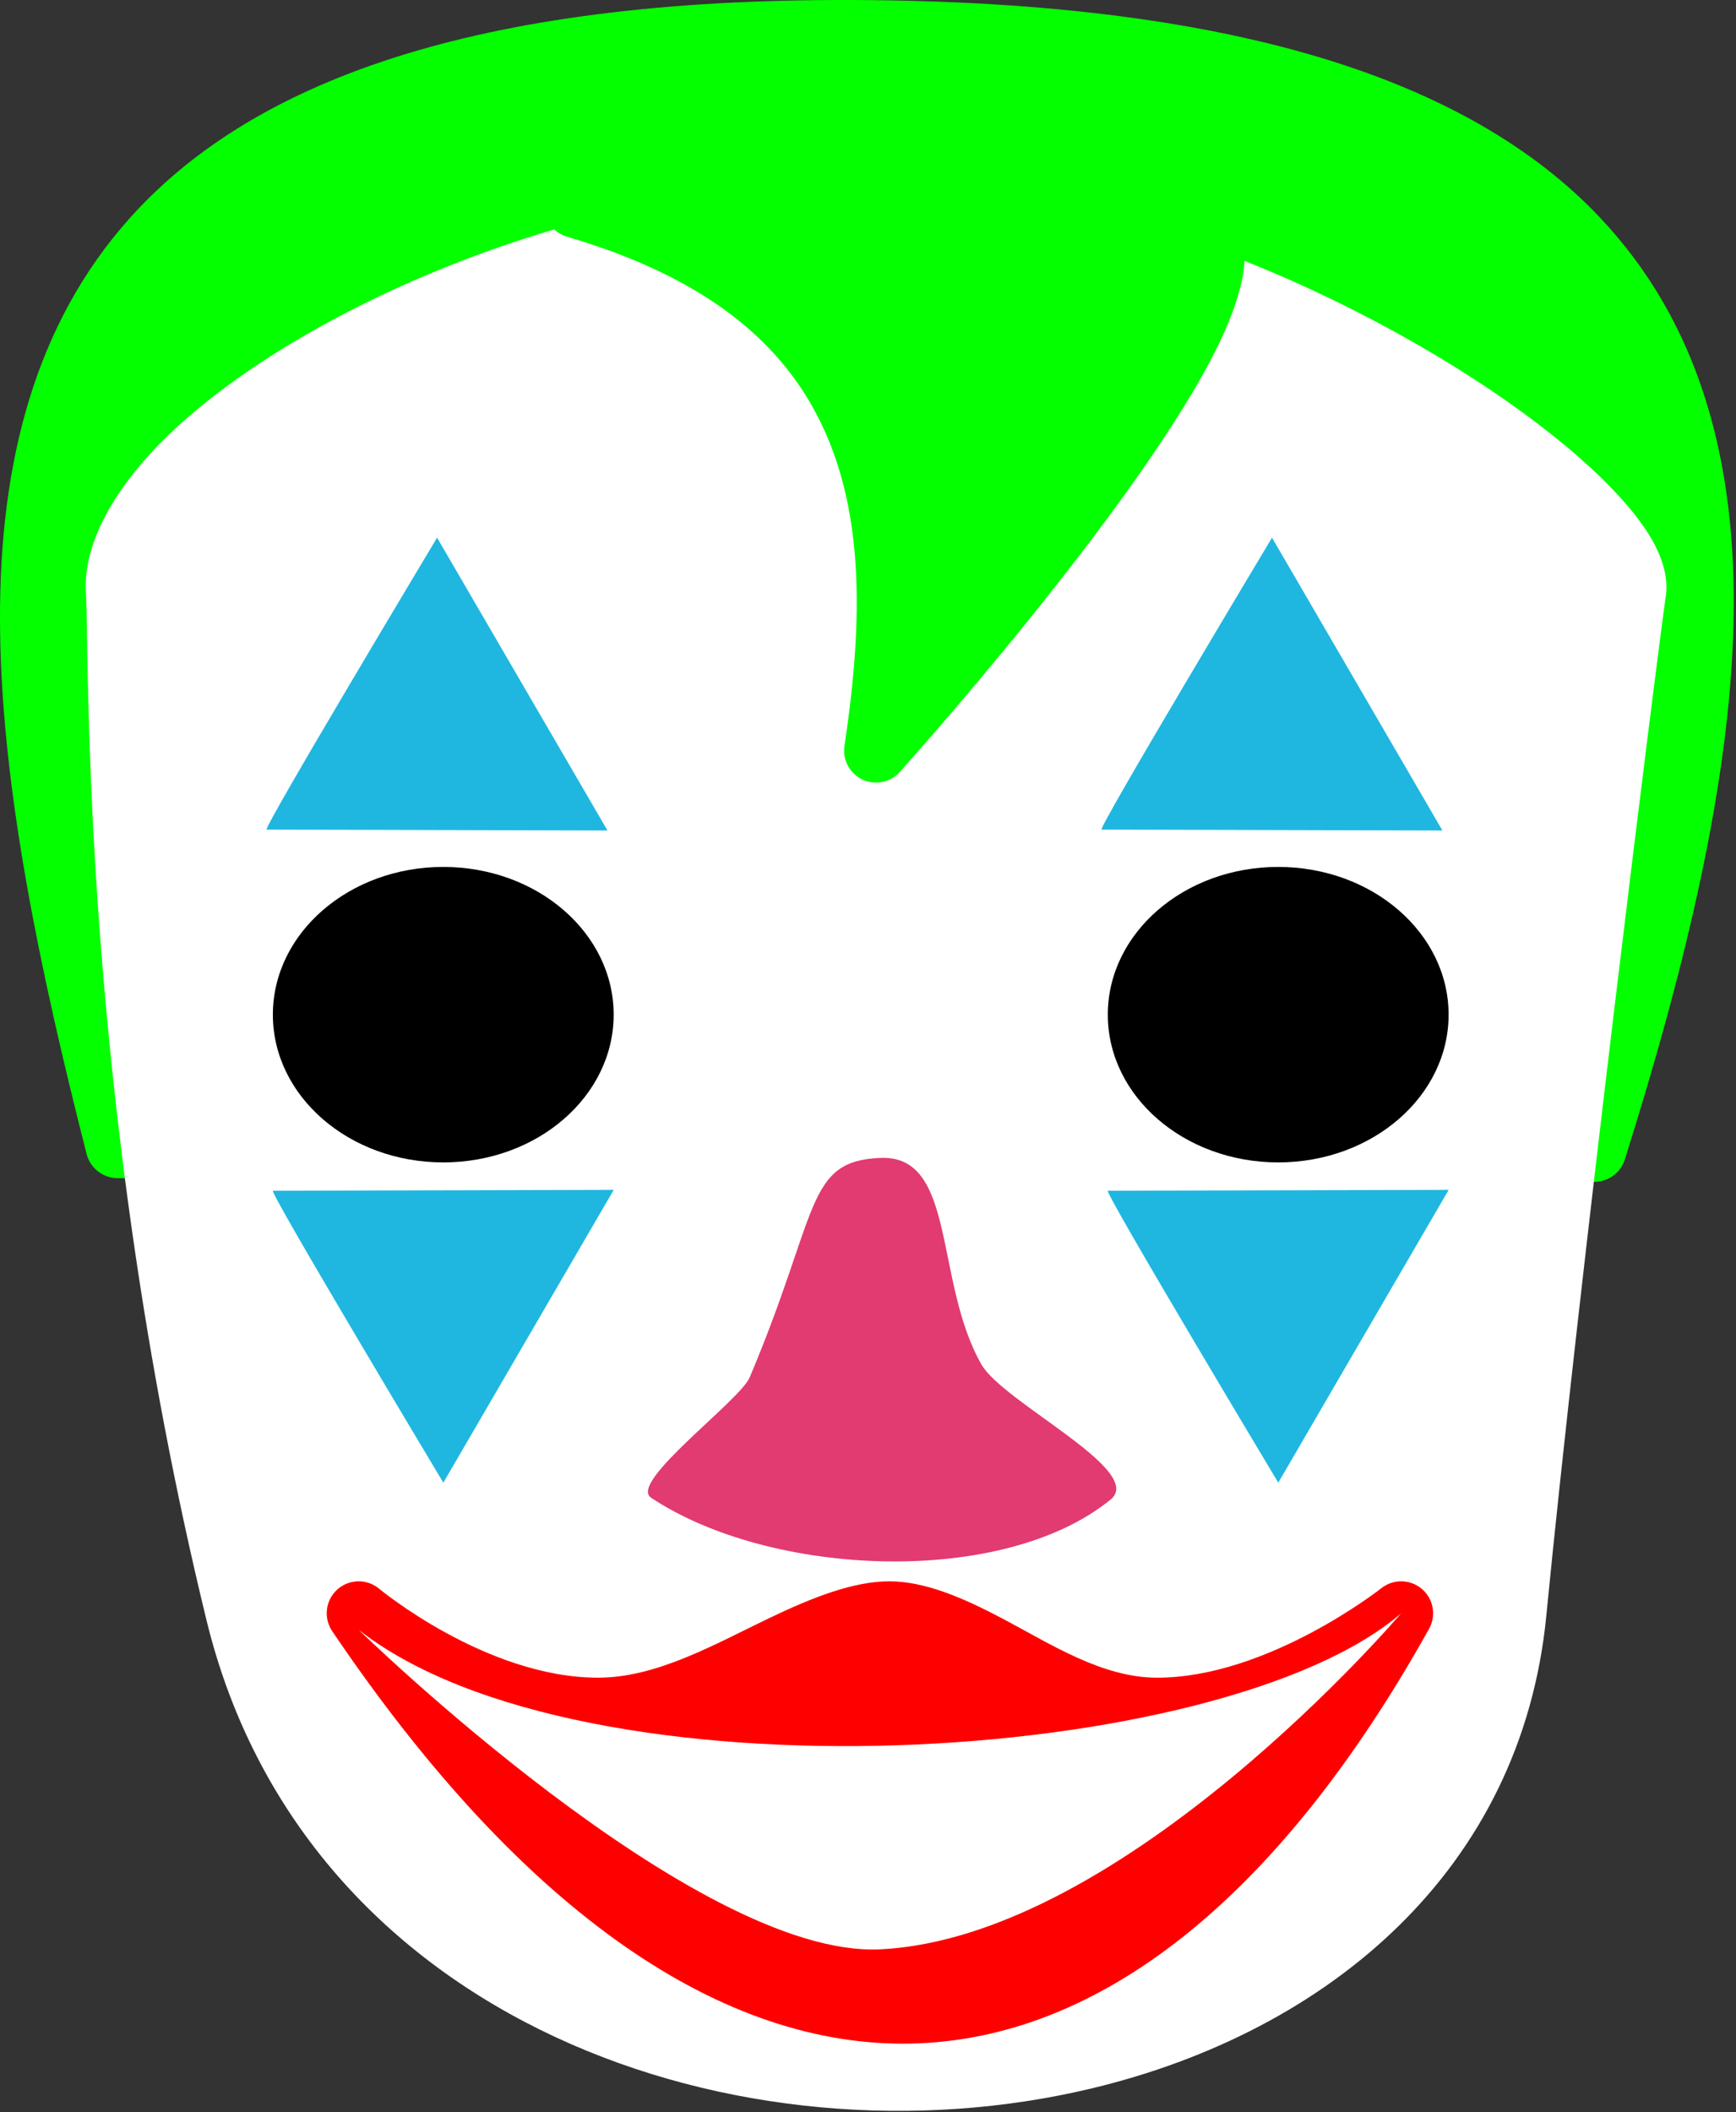 <?xml version="1.0" encoding="UTF-8" standalone="no"?>
<!DOCTYPE svg PUBLIC "-//W3C//DTD SVG 1.1//EN" "http://www.w3.org/Graphics/SVG/1.1/DTD/svg11.dtd">
<svg width="100%" height="100%" viewBox="0 0 435 529" version="1.1" xmlns="http://www.w3.org/2000/svg" xmlns:xlink="http://www.w3.org/1999/xlink" xml:space="preserve" xmlns:serif="http://www.serif.com/" style="fill-rule:evenodd;clip-rule:evenodd;stroke-linecap:round;stroke-linejoin:round;stroke-miterlimit:1.5;">
    <rect x="0" y="0" width="435" height="529" fill="#333333" stroke="none"/>
    <g transform="matrix(1,0,0,1,-1070.49,-91.998)">
        <g id="Layer2">
            <path d="M1099.95,379.065C1060.75,225.479 1052.33,100.589 1280,100C1520.37,99.379 1520.95,218.473 1470,380L1099.95,379.065Z" style="fill:rgb(4,255,0);"/>
            <path d="M1092.2,381.044C1093.11,384.579 1096.29,387.056 1099.93,387.065L1469.98,388C1473.48,388.009 1476.58,385.743 1477.63,382.407C1493.17,333.14 1503.92,287.74 1504.86,248.36C1505.84,207.296 1496.21,172.592 1471.19,146.261C1438.7,112.067 1379.26,91.743 1279.98,92C1185.57,92.244 1130.58,113.949 1100.87,149.087C1078.18,175.922 1069.81,210.844 1070.53,251.308C1071.21,290.185 1080.27,334.309 1092.2,381.044ZM1464.12,371.985C1478.22,326.495 1487.99,284.565 1488.86,247.978C1489.74,211.575 1481.77,180.624 1459.6,157.282C1429.16,125.247 1373.04,107.759 1280.02,108C1192.3,108.227 1140.7,126.769 1113.09,159.418C1092.79,183.422 1085.89,214.83 1086.53,251.025C1087.16,287.137 1095.34,327.89 1106.19,371.081L1464.12,371.985Z" style="fill:rgb(4,255,0);"/>
            <path d="M1130,495.872C1098.17,365.3 1100.94,254.137 1100,240C1097.57,203.672 1193.75,144.965 1290,145.44C1381.37,145.892 1483.21,217.635 1480,240C1477.35,258.499 1458,413.939 1450,495.872C1435.32,646.367 1169.23,656.811 1130,495.872Z" style="fill:white;"/>
            <path d="M1122.23,497.767C1146.87,598.87 1256.68,636.023 1344.18,615.015C1403.23,600.838 1451.74,560.45 1457.96,496.649C1465.95,414.831 1485.27,259.609 1487.92,241.136C1488.51,237.047 1487.32,231.716 1483.6,225.778C1479.61,219.402 1472.46,211.723 1462.76,203.649C1427.13,173.99 1355.92,137.766 1290.04,137.44C1220.51,137.097 1151.06,166.834 1116.47,197.477C1099.76,212.29 1091.17,227.846 1092.02,240.533C1092.97,254.746 1090.23,366.497 1122.23,497.767ZM1137.77,493.978C1106.11,364.104 1108.92,253.529 1107.98,239.467C1107.71,235.445 1109.32,231.122 1112.08,226.559C1115.46,220.968 1120.59,215.207 1127.09,209.452C1159.52,180.714 1224.75,153.118 1289.96,153.44C1352,153.747 1418.97,188.021 1452.53,215.947C1460.62,222.68 1466.71,228.954 1470.04,234.27C1471.21,236.141 1472.27,237.575 1472.08,238.864C1469.42,257.388 1450.04,413.047 1442.04,495.095C1436.52,551.691 1392.83,586.881 1340.45,599.457C1260.8,618.579 1160.2,586.002 1137.77,493.978Z" style="fill:white;"/>
            <path d="M1214.86,143.625C1292.33,166.291 1299.07,219.709 1290,280C1290,280 1411.83,145.151 1362.71,146.441C1356,146.617 1355.51,132.2 1351.45,128.136C1345.27,121.962 1275.6,111.142 1261.33,118.279C1256.95,120.468 1235.05,119.218 1233.17,121.095C1228.58,125.681 1223.17,127 1220.5,132.36C1218.83,135.684 1218.26,143.625 1214.86,143.625Z" style="fill:rgb(4,255,0);"/>
            <path d="M1258.12,110.95C1261.4,109.419 1266.71,108.355 1273.36,108.047C1286.56,107.436 1305.98,109.323 1322.48,112.051C1333.67,113.902 1343.54,116.154 1349.35,118.209C1353.28,119.598 1355.87,121.247 1357.1,122.479C1359.39,124.761 1361.27,129.175 1362.83,133.868C1363.29,135.247 1364.14,137.278 1364.66,138.459C1370.78,138.711 1374.96,140.778 1377.73,143.587C1380.88,146.781 1382.59,151.267 1382.36,157.023C1382.14,162.62 1379.87,169.932 1375.87,178.205C1356.57,218.083 1295.94,285.363 1295.94,285.363C1293.57,287.982 1289.77,288.741 1286.58,287.231C1283.39,285.722 1281.56,282.3 1282.09,278.81C1287.2,244.812 1287.51,213.069 1270.78,188.569C1259.77,172.445 1241.37,159.714 1212.62,151.303C1208.8,150.185 1206.38,146.429 1206.94,142.49C1207.29,140.096 1208.67,138.077 1210.59,136.862C1211.17,134.864 1212.49,130.482 1213.34,128.782C1215,125.466 1217.27,123.094 1219.92,121.054C1222.24,119.273 1225.03,117.916 1227.51,115.438C1228.48,114.466 1231.21,112.797 1235.55,112.336C1239.68,111.899 1246.75,111.876 1252.52,111.552C1254.68,111.43 1257.71,111.008 1258.12,110.95ZM1345.83,134.109C1343.16,133.3 1330.8,129.645 1319.87,127.836C1306.62,125.646 1291.37,123.994 1279.49,123.931C1272.97,123.896 1267.64,124.066 1264.91,125.434C1263.18,126.297 1259.65,127.088 1255.27,127.408C1249.79,127.808 1240.1,128.233 1237.08,128.361C1235.39,129.813 1233.65,131.003 1231.96,132.138C1230.32,133.242 1228.59,134.053 1227.65,135.938C1227.25,136.745 1226.9,137.812 1226.56,138.974C1254.38,148.701 1272.52,162.744 1284,179.545C1298.59,200.914 1302.38,227.077 1300.68,255.57C1319.52,233.401 1349.19,196.607 1361.47,171.236C1364.19,165.615 1366.06,160.703 1366.35,156.795C1366.4,156.126 1366.29,155.179 1366.25,154.827C1366.05,154.755 1365.71,154.642 1365.47,154.596C1364.73,154.455 1363.88,154.413 1362.92,154.438C1358.01,154.567 1354.08,152.125 1351.25,147.496C1349.63,144.828 1348.39,141.151 1347.23,137.675C1346.86,136.555 1346.18,134.932 1345.83,134.109Z" style="fill:rgb(4,255,0);"/>
            <g transform="matrix(1,0,0,1,41.151,-10.106)">
                <path d="M1096.16,309.881L1181.56,310.106L1138.86,236.764C1138.86,236.764 1095,309.881 1096.16,309.881Z" style="fill:rgb(31,183,224);"/>
                <path d="M1096.14,317.881L1181.54,318.106C1184.4,318.113 1187.06,316.586 1188.49,314.102C1189.92,311.619 1189.91,308.558 1188.47,306.081L1145.77,232.739C1144.35,230.294 1141.74,228.783 1138.91,228.764C1136.08,228.746 1133.45,230.223 1132,232.649C1132,232.649 1096.3,292.189 1090,304.096C1087.92,308.039 1088.2,310.884 1088.28,311.318C1088.74,313.817 1090.06,315.342 1091.45,316.348C1092.74,317.29 1094.29,317.881 1096.16,317.881L1096.14,317.881ZM1138.77,252.504C1130.67,266.057 1117.41,288.331 1109.58,301.917L1167.62,302.069L1138.77,252.504Z" style="fill-opacity:0;"/>
            </g>
            <g transform="matrix(1,0,0,-1,42.72,700.106)">
                <path d="M1096.16,309.881L1181.56,310.106L1138.86,236.764C1138.86,236.764 1095,309.881 1096.16,309.881Z" style="fill:rgb(31,183,224);"/>
                <path d="M1096.16,317.881C1094.29,317.881 1092.74,317.29 1091.45,316.348C1090.06,315.342 1088.74,313.817 1088.28,311.318C1088.2,310.884 1087.92,308.039 1090,304.096C1096.3,292.189 1132,232.649 1132,232.649C1133.45,230.223 1136.08,228.746 1138.91,228.764C1141.74,228.783 1144.35,230.294 1145.77,232.739L1188.47,306.081C1189.91,308.558 1189.92,311.619 1188.49,314.102C1187.06,316.586 1184.4,318.113 1181.54,318.106L1096.14,317.881L1096.16,317.881ZM1138.77,252.504L1167.62,302.069L1109.58,301.917C1117.41,288.333 1130.67,266.06 1138.77,252.504Z" style="fill-opacity:0;"/>
            </g>
            <g transform="matrix(1,0,0,1,20.861,-31.874)">
                <ellipse cx="1160.7" cy="378" rx="42.697" ry="37" style="stroke:black;stroke-opacity:0;stroke-width:16px;"/>
            </g>
            <g transform="matrix(1,0,0,1,250.366,-10.106)">
                <path d="M1096.16,309.881L1181.56,310.106L1138.86,236.764C1138.86,236.764 1095,309.881 1096.16,309.881Z" style="fill:rgb(31,183,224);"/>
                <path d="M1096.14,317.881L1181.54,318.106C1184.4,318.113 1187.06,316.586 1188.49,314.102C1189.92,311.619 1189.91,308.558 1188.47,306.081L1145.77,232.739C1144.35,230.294 1141.74,228.783 1138.91,228.764C1136.08,228.746 1133.45,230.223 1132,232.649C1132,232.649 1096.3,292.189 1090,304.096C1087.92,308.039 1088.2,310.884 1088.28,311.318C1088.74,313.817 1090.06,315.342 1091.45,316.348C1092.74,317.29 1094.29,317.881 1096.16,317.881L1096.14,317.881ZM1138.77,252.504C1130.67,266.057 1117.41,288.331 1109.58,301.917L1167.62,302.069L1138.77,252.504Z" style="fill-opacity:0;"/>
            </g>
            <g transform="matrix(1,0,0,-1,251.935,700.106)">
                <path d="M1096.16,309.881L1181.56,310.106L1138.86,236.764C1138.86,236.764 1095,309.881 1096.16,309.881Z" style="fill:rgb(31,183,224);"/>
                <path d="M1096.16,317.881C1094.29,317.881 1092.74,317.29 1091.45,316.348C1090.06,315.342 1088.74,313.817 1088.28,311.318C1088.2,310.884 1087.92,308.039 1090,304.096C1096.3,292.189 1132,232.649 1132,232.649C1133.45,230.223 1136.08,228.746 1138.91,228.764C1141.74,228.783 1144.35,230.294 1145.77,232.739L1188.47,306.081C1189.91,308.558 1189.92,311.619 1188.49,314.102C1187.06,316.586 1184.4,318.113 1181.54,318.106L1096.14,317.881L1096.16,317.881ZM1138.77,252.504L1167.62,302.069L1109.58,301.917C1117.41,288.333 1130.67,266.06 1138.77,252.504Z" style="fill-opacity:0;"/>
            </g>
            <g transform="matrix(1,0,0,1,230.076,-31.874)">
                <ellipse cx="1160.7" cy="378" rx="42.697" ry="37" style="stroke:black;stroke-opacity:0;stroke-width:16px;"/>
            </g>
            <path d="M1291.21,381.999C1272.2,382.703 1275.92,395.382 1258.35,436.954C1255.84,442.903 1227.83,463.254 1233.64,467.116C1263.59,487.009 1321.79,489.566 1348.79,467.565C1357.65,460.344 1321.86,443.28 1316.41,433.73C1304.54,412.942 1310.22,381.295 1291.21,381.999Z" style="fill:rgb(224,54,109);fill-opacity:0.97;"/>
            <path d="M1251.12,433.519C1259.82,412.89 1263.27,399.407 1266.9,390.985C1269.4,385.18 1272.18,381.283 1275.75,378.622C1279.46,375.857 1284.13,374.255 1290.92,374.004C1302.54,373.574 1308.8,380.25 1312.47,391.415C1315.94,401.953 1316.51,417.768 1323.35,429.764C1324.52,431.81 1327.72,434.077 1331.27,436.734C1338.57,442.199 1347.56,448.218 1352.48,453.316C1360.18,461.281 1359.94,468.793 1353.84,473.766C1341.93,483.47 1324.6,489.065 1305.88,490.613C1278.58,492.87 1248.47,486.571 1229.21,473.78C1224.93,470.935 1222.88,465.85 1226.81,459.056C1229.63,454.196 1237.84,446.577 1244.57,440.251C1247.35,437.637 1250.68,433.999 1251.12,433.519ZM1340.15,463.978C1338.28,462.193 1335.54,459.692 1333.18,457.931C1327.03,453.339 1319.99,448.58 1315.35,444.461C1312.63,442.051 1310.61,439.713 1309.46,437.697C1303.14,426.628 1301.3,412.726 1298.7,401.627C1297.9,398.225 1297.06,395.15 1295.76,392.732C1294.86,391.068 1293.64,389.914 1291.51,389.993C1288.79,390.094 1286.8,390.34 1285.31,391.451C1283.68,392.666 1282.73,394.664 1281.59,397.316C1277.95,405.76 1274.5,419.308 1265.72,440.069C1264.89,442.035 1262.3,445.357 1258.55,449.02C1254.59,452.891 1247.8,459.789 1243.82,463.849C1260.4,472.555 1283.48,476.411 1304.56,474.668C1318.01,473.555 1330.7,470.191 1340.15,463.978Z" style="fill-opacity:0;"/>
            <g transform="matrix(0.873,0,0,0.77,166.135,110.851)">
                <path d="M1138.86,500.257C1138.86,500.257 1172.54,531.606 1207.58,531.606C1237.86,531.606 1268.1,500.257 1291.21,500.257C1313.34,500.257 1339.43,531.606 1368,531.606C1402.65,531.606 1438.09,500.257 1438.09,500.257C1355.4,668.247 1244.77,677.789 1138.86,500.257Z" style="fill:rgb(255,0,0);"/>
                <path d="M1144.68,492.223C1141.16,488.947 1136.05,489.097 1132.69,492.575C1129.32,496.053 1128.72,501.804 1131.27,506.081C1186.57,598.789 1243.86,641.466 1297.37,640.22C1351.16,638.968 1402.69,593.5 1446.1,505.323C1448.22,501.004 1447.37,495.585 1444.06,492.366C1440.75,489.146 1435.89,489.019 1432.45,492.061C1432.45,492.061 1399.91,521.212 1368,521.212C1352.32,521.212 1337.62,510.367 1323.86,502.106C1312.37,495.202 1301.37,489.863 1291.21,489.863C1280.8,489.863 1269.01,495.143 1256.55,501.919C1241.14,510.295 1224.44,521.212 1207.58,521.212C1175.46,521.212 1144.68,492.223 1144.68,492.223ZM1411.2,529.991C1398.37,536.522 1383.11,542 1368,542C1352.24,542 1337.05,533.736 1322.85,525.087C1311.47,518.153 1301,510.651 1291.21,510.651C1280.79,510.651 1268.92,518.215 1256.09,525.282C1240.6,533.808 1224.05,542 1207.58,542C1195.16,542 1182.9,538.394 1172.01,533.538C1214.15,591.958 1256.27,620.384 1297,619.436C1338.05,618.48 1376.57,587.541 1411.2,529.991Z" style="fill:rgb(255,0,0);"/>
            </g>
            <g transform="matrix(0.873,0,0,0.77,166.135,110.851)">
                <path d="M1138.86,505.62C1138.86,505.62 1235.39,612.421 1288.48,609.564C1358.89,605.773 1438.09,500.257 1438.09,500.257C1386.8,550.416 1203.06,562.795 1138.86,505.62Z" style="fill:white;"/>
            </g>
        </g>
    </g>
</svg>
